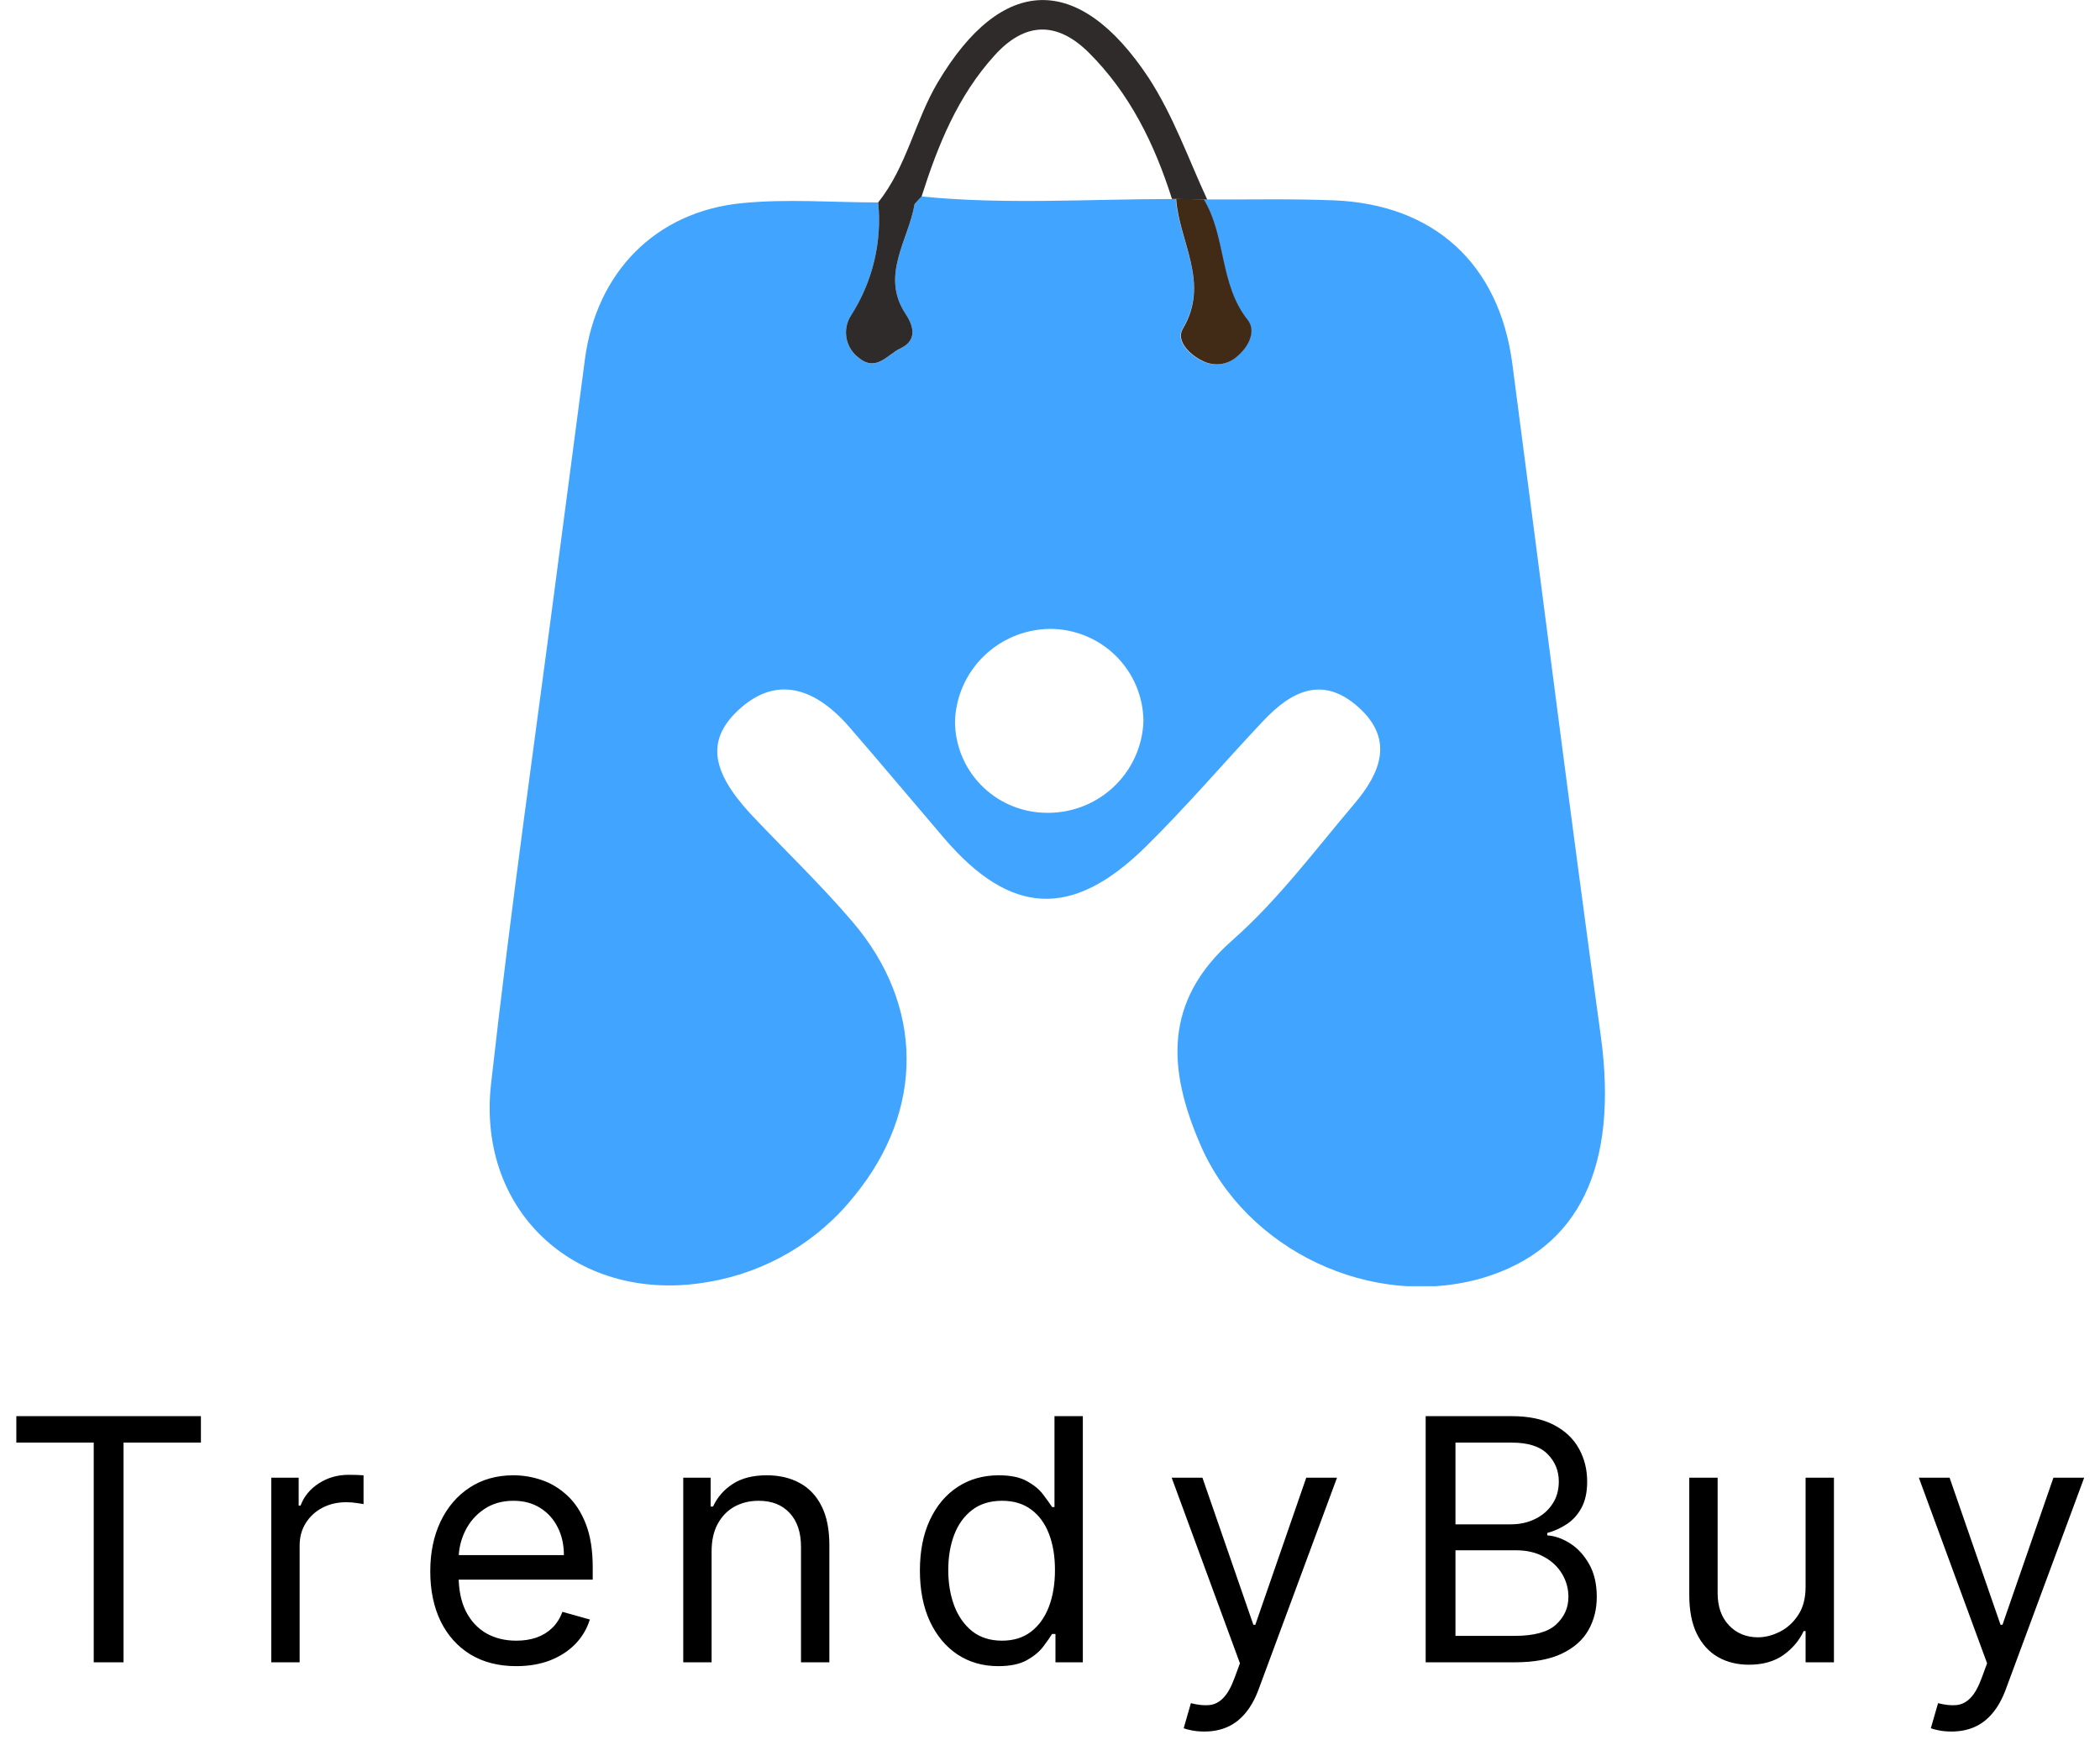 <svg width="163" height="135" viewBox="0 0 163 135" fill="none" xmlns="http://www.w3.org/2000/svg">
<g clip-path="url(#clip0_17_225)">
<path d="M124.259 80.443C121.856 63.044 119.675 45.616 117.382 28.205C116.358 20.466 111.292 15.837 103.486 15.545C100.23 15.418 96.964 15.495 93.703 15.479H93.409C95.159 18.358 94.605 22.046 96.814 24.837C97.484 25.673 96.914 26.917 95.978 27.677C95.623 27.994 95.179 28.196 94.706 28.257C94.232 28.318 93.751 28.235 93.326 28.018C92.269 27.523 91.239 26.427 91.787 25.514C93.941 21.952 91.521 18.782 91.261 15.446H90.968C84.501 15.446 78.012 15.892 71.546 15.248C71.352 15.446 71.158 15.644 70.992 15.842C70.51 18.666 68.318 21.374 70.289 24.363C71.02 25.464 71.108 26.471 69.879 27.049C68.91 27.49 68.025 28.899 66.668 27.781C66.162 27.412 65.818 26.864 65.705 26.25C65.592 25.636 65.718 25.003 66.059 24.479C67.731 21.873 68.472 18.785 68.163 15.71C64.636 15.71 61.082 15.418 57.583 15.765C50.845 16.431 46.283 21.171 45.402 27.875C44.721 33.104 44.018 38.334 43.337 43.546C41.571 57.077 39.628 70.59 38.111 84.148C37.003 94.221 44.993 101.256 55.008 99.478C59.484 98.718 63.518 96.335 66.33 92.79C71.767 86.135 71.717 78.027 66.175 71.537C63.712 68.653 60.971 66.032 58.369 63.28C55.191 59.889 54.848 57.478 57.212 55.2C59.925 52.585 62.953 52.998 65.932 56.427C68.418 59.295 70.848 62.201 73.317 65.086C78.433 71.036 83.195 71.322 88.858 65.779C92.053 62.647 94.948 59.234 98.021 55.976C100.186 53.675 102.617 52.359 105.435 54.875C108.253 57.39 107.134 60.005 105.136 62.361C102.068 65.977 99.201 69.841 95.663 72.957C90.243 77.724 90.68 83.047 93.144 88.766C96.681 97.073 106.564 101.674 115.118 99.164C122.625 96.918 125.615 90.451 124.259 80.443ZM81.013 63.071C79.162 63.004 77.409 62.225 76.124 60.898C74.84 59.572 74.123 57.801 74.126 55.959C74.192 54.059 74.991 52.256 76.356 50.924C77.721 49.593 79.549 48.833 81.462 48.803C83.382 48.793 85.229 49.541 86.596 50.882C87.963 52.224 88.739 54.05 88.753 55.959C88.721 56.933 88.494 57.891 88.086 58.778C87.678 59.664 87.097 60.461 86.377 61.122C85.657 61.784 84.812 62.297 83.892 62.631C82.971 62.966 81.992 63.115 81.013 63.071Z" fill="#41A4FF"/>
<path d="M93.703 15.484H93.409L91.261 15.44H90.968C89.622 11.196 87.707 7.26 84.501 4.073C81.999 1.602 79.518 1.728 77.198 4.299C74.336 7.448 72.797 11.273 71.535 15.242L71.596 15.187L71.546 15.242C71.352 15.44 71.158 15.638 70.992 15.837C70.51 18.66 68.318 21.369 70.289 24.358C71.02 25.459 71.108 26.466 69.879 27.044C68.91 27.484 68.025 28.893 66.668 27.776C66.162 27.406 65.818 26.858 65.705 26.245C65.592 25.631 65.718 24.997 66.059 24.473C67.731 21.868 68.472 18.779 68.163 15.704C70.377 12.952 71.009 9.391 72.786 6.396C77.769 -1.993 83.743 -2.141 89.163 6.049C91.09 9.016 92.236 12.319 93.703 15.484Z" fill="#2E2B2A"/>
<path d="M91.289 15.429L93.437 15.473C95.187 18.352 94.633 22.04 96.848 24.831C97.517 25.668 96.942 26.912 96.006 27.677C95.651 27.992 95.207 28.193 94.735 28.253C94.263 28.312 93.783 28.229 93.36 28.013C92.297 27.517 91.261 26.416 91.815 25.508C93.941 21.936 91.516 18.765 91.289 15.429Z" fill="#422B16"/>
</g>
<path d="M1.268 111.95V109.898H15.595V111.95H9.588V129H7.275V111.95H1.268ZM21.055 129V114.674H23.182V116.838H23.331C23.592 116.129 24.065 115.554 24.749 115.112C25.433 114.671 26.204 114.45 27.062 114.45C27.224 114.45 27.426 114.453 27.668 114.459C27.911 114.466 28.094 114.475 28.218 114.487V116.726C28.144 116.707 27.973 116.679 27.706 116.642C27.444 116.598 27.168 116.577 26.875 116.577C26.179 116.577 25.557 116.723 25.01 117.015C24.469 117.301 24.04 117.699 23.723 118.209C23.412 118.712 23.257 119.288 23.257 119.934V129H21.055ZM40.075 129.298C38.695 129.298 37.504 128.994 36.503 128.384C35.508 127.769 34.74 126.911 34.199 125.81C33.665 124.703 33.397 123.416 33.397 121.949C33.397 120.481 33.665 119.188 34.199 118.069C34.74 116.943 35.493 116.067 36.456 115.439C37.426 114.804 38.558 114.487 39.851 114.487C40.598 114.487 41.334 114.612 42.062 114.86C42.789 115.109 43.452 115.513 44.048 116.073C44.645 116.626 45.121 117.36 45.476 118.274C45.83 119.188 46.007 120.314 46.007 121.65V122.583H34.964V120.68H43.769C43.769 119.872 43.607 119.151 43.284 118.517C42.967 117.882 42.513 117.382 41.922 117.015C41.337 116.648 40.647 116.465 39.851 116.465C38.975 116.465 38.216 116.682 37.576 117.117C36.941 117.547 36.453 118.106 36.111 118.796C35.769 119.487 35.598 120.226 35.598 121.016V122.285C35.598 123.367 35.785 124.284 36.158 125.036C36.537 125.782 37.063 126.351 37.734 126.743C38.406 127.128 39.186 127.321 40.075 127.321C40.654 127.321 41.176 127.24 41.642 127.079C42.115 126.911 42.522 126.662 42.864 126.332C43.206 125.997 43.47 125.58 43.657 125.083L45.783 125.68C45.559 126.401 45.183 127.035 44.655 127.582C44.126 128.123 43.473 128.546 42.696 128.851C41.919 129.149 41.045 129.298 40.075 129.298ZM55.234 120.382V129H53.033V114.674H55.159V116.912H55.346C55.681 116.185 56.191 115.6 56.875 115.159C57.559 114.711 58.442 114.487 59.524 114.487C60.494 114.487 61.343 114.686 62.07 115.084C62.798 115.476 63.364 116.073 63.768 116.875C64.172 117.671 64.374 118.678 64.374 119.897V129H62.173V120.046C62.173 118.921 61.881 118.044 61.296 117.416C60.712 116.782 59.91 116.465 58.89 116.465C58.187 116.465 57.559 116.617 57.006 116.922C56.459 117.226 56.027 117.671 55.709 118.255C55.392 118.84 55.234 119.549 55.234 120.382ZM77.483 129.298C76.289 129.298 75.235 128.997 74.321 128.394C73.407 127.784 72.692 126.926 72.176 125.82C71.66 124.707 71.402 123.391 71.402 121.874C71.402 120.369 71.66 119.064 72.176 117.957C72.692 116.85 73.41 115.995 74.331 115.392C75.251 114.789 76.314 114.487 77.52 114.487C78.453 114.487 79.19 114.643 79.731 114.954C80.278 115.258 80.695 115.607 80.981 115.998C81.273 116.384 81.5 116.701 81.662 116.95H81.848V109.898H84.049V129H81.923V126.799H81.662C81.5 127.06 81.27 127.39 80.971 127.787C80.673 128.179 80.247 128.531 79.694 128.841C79.14 129.146 78.403 129.298 77.483 129.298ZM77.781 127.321C78.665 127.321 79.411 127.091 80.02 126.631C80.629 126.165 81.093 125.521 81.41 124.7C81.727 123.873 81.885 122.919 81.885 121.837C81.885 120.767 81.73 119.832 81.419 119.03C81.108 118.221 80.648 117.593 80.039 117.145C79.429 116.692 78.677 116.465 77.781 116.465C76.849 116.465 76.072 116.704 75.45 117.183C74.834 117.655 74.371 118.299 74.06 119.113C73.755 119.922 73.603 120.83 73.603 121.837C73.603 122.857 73.758 123.783 74.069 124.616C74.386 125.443 74.853 126.102 75.468 126.594C76.09 127.079 76.861 127.321 77.781 127.321ZM93.481 134.372C93.108 134.372 92.775 134.341 92.483 134.279C92.191 134.223 91.989 134.167 91.877 134.111L92.436 132.171C92.971 132.308 93.444 132.358 93.854 132.32C94.264 132.283 94.628 132.1 94.945 131.77C95.269 131.447 95.564 130.921 95.831 130.194L96.242 129.075L90.944 114.674H93.332L97.286 126.09H97.436L101.39 114.674H103.778L97.697 131.089C97.423 131.829 97.084 132.442 96.68 132.927C96.276 133.418 95.806 133.782 95.272 134.018C94.743 134.254 94.146 134.372 93.481 134.372ZM110.659 129V109.898H117.337C118.667 109.898 119.765 110.129 120.629 110.589C121.494 111.043 122.137 111.655 122.56 112.426C122.983 113.191 123.194 114.04 123.194 114.972C123.194 115.793 123.048 116.471 122.756 117.006C122.47 117.54 122.09 117.963 121.618 118.274C121.152 118.585 120.645 118.815 120.098 118.964V119.151C120.682 119.188 121.27 119.393 121.86 119.766C122.451 120.139 122.945 120.674 123.343 121.371C123.741 122.067 123.94 122.919 123.94 123.926C123.94 124.884 123.723 125.745 123.287 126.51C122.852 127.275 122.165 127.881 121.226 128.328C120.287 128.776 119.065 129 117.561 129H110.659ZM112.972 126.948H117.561C119.072 126.948 120.144 126.656 120.778 126.071C121.419 125.481 121.739 124.766 121.739 123.926C121.739 123.279 121.574 122.683 121.245 122.135C120.915 121.582 120.446 121.141 119.836 120.811C119.227 120.475 118.506 120.307 117.673 120.307H112.972V126.948ZM112.972 118.293H117.262C117.959 118.293 118.587 118.156 119.146 117.882C119.712 117.609 120.16 117.223 120.489 116.726C120.825 116.228 120.993 115.644 120.993 114.972C120.993 114.133 120.701 113.421 120.116 112.836C119.532 112.246 118.605 111.95 117.337 111.95H112.972V118.293ZM140.148 123.143V114.674H142.349V129H140.148V126.575H139.999C139.663 127.302 139.141 127.921 138.432 128.431C137.723 128.935 136.828 129.187 135.746 129.187C134.85 129.187 134.054 128.991 133.358 128.599C132.662 128.201 132.114 127.604 131.717 126.808C131.319 126.006 131.12 124.996 131.12 123.777V114.674H133.321V123.628C133.321 124.672 133.613 125.506 134.197 126.127C134.788 126.749 135.541 127.06 136.455 127.06C137.002 127.06 137.558 126.92 138.124 126.64C138.696 126.36 139.175 125.931 139.56 125.353C139.952 124.775 140.148 124.038 140.148 123.143ZM151.476 134.372C151.102 134.372 150.77 134.341 150.478 134.279C150.185 134.223 149.983 134.167 149.871 134.111L150.431 132.171C150.966 132.308 151.438 132.358 151.849 132.32C152.259 132.283 152.623 132.1 152.94 131.77C153.263 131.447 153.559 130.921 153.826 130.194L154.236 129.075L148.939 114.674H151.326L155.281 126.09H155.43L159.385 114.674H161.772L155.691 131.089C155.418 131.829 155.079 132.442 154.675 132.927C154.27 133.418 153.801 133.782 153.266 134.018C152.738 134.254 152.141 134.372 151.476 134.372Z" fill="black"/>
<defs>
<clipPath id="clip0_17_225">
<rect width="86.585" height="99.814" fill="white" transform="translate(38)"/>
</clipPath>
</defs>
</svg>
